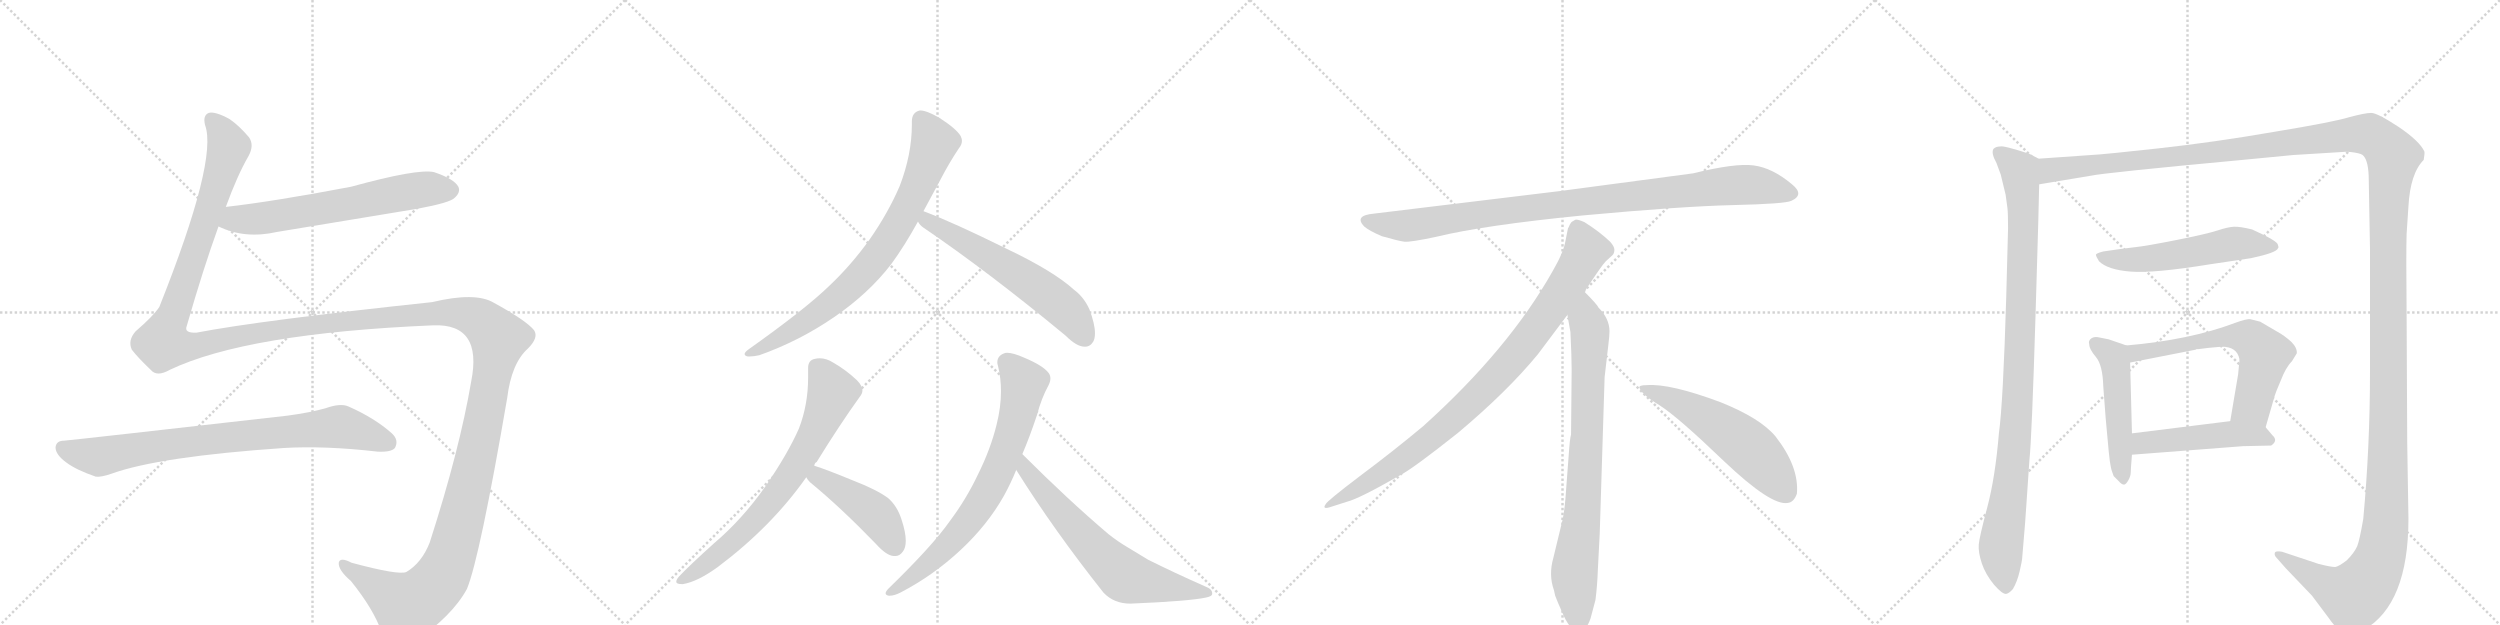 <svg version="1.1" viewBox="0 0 4096 1024" xmlns="http://www.w3.org/2000/svg">
  <g stroke="lightgray" stroke-dasharray="1,1" stroke-width="1" transform="scale(4, 4)">
    <line x1="0" y1="0" x2="256" y2="256"></line>
    <line x1="256" y1="0" x2="0" y2="256"></line>
    <line x1="128" y1="0" x2="128" y2="256"></line>
    <line x1="0" y1="128" x2="256" y2="128"></line>
    <line x1="256" y1="0" x2="512" y2="256"></line>
    <line x1="512" y1="0" x2="256" y2="256"></line>
    <line x1="384" y1="0" x2="384" y2="256"></line>
    <line x1="256" y1="128" x2="512" y2="128"></line>
    <line x1="512" y1="0" x2="768" y2="256"></line>
    <line x1="768" y1="0" x2="512" y2="256"></line>
    <line x1="640" y1="0" x2="640" y2="256"></line>
    <line x1="512" y1="128" x2="768" y2="128"></line>
    <line x1="768" y1="0" x2="1024" y2="256"></line>
    <line x1="1024" y1="0" x2="768" y2="256"></line>
    <line x1="896" y1="0" x2="896" y2="256"></line>
    <line x1="768" y1="128" x2="1024" y2="128"></line>
  </g>
<g transform="scale(1, -1) translate(0, -850)">
   <style type="text/css">
    @keyframes keyframes0 {
      from {
       stroke: black;
       stroke-dashoffset: 632;
       stroke-width: 128;
       }
       67% {
       animation-timing-function: step-end;
       stroke: black;
       stroke-dashoffset: 0;
       stroke-width: 128;
       }
       to {
       stroke: black;
       stroke-width: 1024;
       }
       }
       #make-me-a-hanzi-animation-0 {
         animation: keyframes0 0.764s both;
         animation-delay: 0s;
         animation-timing-function: linear;
       }
    @keyframes keyframes1 {
      from {
       stroke: black;
       stroke-dashoffset: 1819;
       stroke-width: 128;
       }
       86% {
       animation-timing-function: step-end;
       stroke: black;
       stroke-dashoffset: 0;
       stroke-width: 128;
       }
       to {
       stroke: black;
       stroke-width: 1024;
       }
       }
       #make-me-a-hanzi-animation-1 {
         animation: keyframes1 1.73s both;
         animation-delay: 0.764s;
         animation-timing-function: linear;
       }
    @keyframes keyframes2 {
      from {
       stroke: black;
       stroke-dashoffset: 799;
       stroke-width: 128;
       }
       72% {
       animation-timing-function: step-end;
       stroke: black;
       stroke-dashoffset: 0;
       stroke-width: 128;
       }
       to {
       stroke: black;
       stroke-width: 1024;
       }
       }
       #make-me-a-hanzi-animation-2 {
         animation: keyframes2 0.9s both;
         animation-delay: 2.495s;
         animation-timing-function: linear;
       }
    @keyframes keyframes3 {
      from {
       stroke: black;
       stroke-dashoffset: 779;
       stroke-width: 128;
       }
       72% {
       animation-timing-function: step-end;
       stroke: black;
       stroke-dashoffset: 0;
       stroke-width: 128;
       }
       to {
       stroke: black;
       stroke-width: 1024;
       }
       }
       #make-me-a-hanzi-animation-3 {
         animation: keyframes3 0.884s both;
         animation-delay: 3.395s;
         animation-timing-function: linear;
       }
    @keyframes keyframes4 {
      from {
       stroke: black;
       stroke-dashoffset: 591;
       stroke-width: 128;
       }
       66% {
       animation-timing-function: step-end;
       stroke: black;
       stroke-dashoffset: 0;
       stroke-width: 128;
       }
       to {
       stroke: black;
       stroke-width: 1024;
       }
       }
       #make-me-a-hanzi-animation-4 {
         animation: keyframes4 0.731s both;
         animation-delay: 4.279s;
         animation-timing-function: linear;
       }
    @keyframes keyframes5 {
      from {
       stroke: black;
       stroke-dashoffset: 710;
       stroke-width: 128;
       }
       70% {
       animation-timing-function: step-end;
       stroke: black;
       stroke-dashoffset: 0;
       stroke-width: 128;
       }
       to {
       stroke: black;
       stroke-width: 1024;
       }
       }
       #make-me-a-hanzi-animation-5 {
         animation: keyframes5 0.828s both;
         animation-delay: 5.01s;
         animation-timing-function: linear;
       }
    @keyframes keyframes6 {
      from {
       stroke: black;
       stroke-dashoffset: 441;
       stroke-width: 128;
       }
       59% {
       animation-timing-function: step-end;
       stroke: black;
       stroke-dashoffset: 0;
       stroke-width: 128;
       }
       to {
       stroke: black;
       stroke-width: 1024;
       }
       }
       #make-me-a-hanzi-animation-6 {
         animation: keyframes6 0.609s both;
         animation-delay: 5.838s;
         animation-timing-function: linear;
       }
    @keyframes keyframes7 {
      from {
       stroke: black;
       stroke-dashoffset: 722;
       stroke-width: 128;
       }
       70% {
       animation-timing-function: step-end;
       stroke: black;
       stroke-dashoffset: 0;
       stroke-width: 128;
       }
       to {
       stroke: black;
       stroke-width: 1024;
       }
       }
       #make-me-a-hanzi-animation-7 {
         animation: keyframes7 0.838s both;
         animation-delay: 6.446s;
         animation-timing-function: linear;
       }
    @keyframes keyframes8 {
      from {
       stroke: black;
       stroke-dashoffset: 651;
       stroke-width: 128;
       }
       68% {
       animation-timing-function: step-end;
       stroke: black;
       stroke-dashoffset: 0;
       stroke-width: 128;
       }
       to {
       stroke: black;
       stroke-width: 1024;
       }
       }
       #make-me-a-hanzi-animation-8 {
         animation: keyframes8 0.78s both;
         animation-delay: 7.284s;
         animation-timing-function: linear;
       }
    @keyframes keyframes9 {
      from {
       stroke: black;
       stroke-dashoffset: 952;
       stroke-width: 128;
       }
       76% {
       animation-timing-function: step-end;
       stroke: black;
       stroke-dashoffset: 0;
       stroke-width: 128;
       }
       to {
       stroke: black;
       stroke-width: 1024;
       }
       }
       #make-me-a-hanzi-animation-9 {
         animation: keyframes9 1.025s both;
         animation-delay: 8.064s;
         animation-timing-function: linear;
       }
    @keyframes keyframes10 {
      from {
       stroke: black;
       stroke-dashoffset: 897;
       stroke-width: 128;
       }
       74% {
       animation-timing-function: step-end;
       stroke: black;
       stroke-dashoffset: 0;
       stroke-width: 128;
       }
       to {
       stroke: black;
       stroke-width: 1024;
       }
       }
       #make-me-a-hanzi-animation-10 {
         animation: keyframes10 0.98s both;
         animation-delay: 9.089s;
         animation-timing-function: linear;
       }
    @keyframes keyframes11 {
      from {
       stroke: black;
       stroke-dashoffset: 792;
       stroke-width: 128;
       }
       72% {
       animation-timing-function: step-end;
       stroke: black;
       stroke-dashoffset: 0;
       stroke-width: 128;
       }
       to {
       stroke: black;
       stroke-width: 1024;
       }
       }
       #make-me-a-hanzi-animation-11 {
         animation: keyframes11 0.895s both;
         animation-delay: 10.069s;
         animation-timing-function: linear;
       }
    @keyframes keyframes12 {
      from {
       stroke: black;
       stroke-dashoffset: 548;
       stroke-width: 128;
       }
       64% {
       animation-timing-function: step-end;
       stroke: black;
       stroke-dashoffset: 0;
       stroke-width: 128;
       }
       to {
       stroke: black;
       stroke-width: 1024;
       }
       }
       #make-me-a-hanzi-animation-12 {
         animation: keyframes12 0.696s both;
         animation-delay: 10.963s;
         animation-timing-function: linear;
       }
    @keyframes keyframes13 {
      from {
       stroke: black;
       stroke-dashoffset: 987;
       stroke-width: 128;
       }
       76% {
       animation-timing-function: step-end;
       stroke: black;
       stroke-dashoffset: 0;
       stroke-width: 128;
       }
       to {
       stroke: black;
       stroke-width: 1024;
       }
       }
       #make-me-a-hanzi-animation-13 {
         animation: keyframes13 1.053s both;
         animation-delay: 11.659s;
         animation-timing-function: linear;
       }
    @keyframes keyframes14 {
      from {
       stroke: black;
       stroke-dashoffset: 1730;
       stroke-width: 128;
       }
       85% {
       animation-timing-function: step-end;
       stroke: black;
       stroke-dashoffset: 0;
       stroke-width: 128;
       }
       to {
       stroke: black;
       stroke-width: 1024;
       }
       }
       #make-me-a-hanzi-animation-14 {
         animation: keyframes14 1.658s both;
         animation-delay: 12.712s;
         animation-timing-function: linear;
       }
    @keyframes keyframes15 {
      from {
       stroke: black;
       stroke-dashoffset: 542;
       stroke-width: 128;
       }
       64% {
       animation-timing-function: step-end;
       stroke: black;
       stroke-dashoffset: 0;
       stroke-width: 128;
       }
       to {
       stroke: black;
       stroke-width: 1024;
       }
       }
       #make-me-a-hanzi-animation-15 {
         animation: keyframes15 0.691s both;
         animation-delay: 14.37s;
         animation-timing-function: linear;
       }
    @keyframes keyframes16 {
      from {
       stroke: black;
       stroke-dashoffset: 493;
       stroke-width: 128;
       }
       62% {
       animation-timing-function: step-end;
       stroke: black;
       stroke-dashoffset: 0;
       stroke-width: 128;
       }
       to {
       stroke: black;
       stroke-width: 1024;
       }
       }
       #make-me-a-hanzi-animation-16 {
         animation: keyframes16 0.651s both;
         animation-delay: 15.061s;
         animation-timing-function: linear;
       }
    @keyframes keyframes17 {
      from {
       stroke: black;
       stroke-dashoffset: 608;
       stroke-width: 128;
       }
       66% {
       animation-timing-function: step-end;
       stroke: black;
       stroke-dashoffset: 0;
       stroke-width: 128;
       }
       to {
       stroke: black;
       stroke-width: 1024;
       }
       }
       #make-me-a-hanzi-animation-17 {
         animation: keyframes17 0.745s both;
         animation-delay: 15.712s;
         animation-timing-function: linear;
       }
    @keyframes keyframes18 {
      from {
       stroke: black;
       stroke-dashoffset: 481;
       stroke-width: 128;
       }
       61% {
       animation-timing-function: step-end;
       stroke: black;
       stroke-dashoffset: 0;
       stroke-width: 128;
       }
       to {
       stroke: black;
       stroke-width: 1024;
       }
       }
       #make-me-a-hanzi-animation-18 {
         animation: keyframes18 0.641s both;
         animation-delay: 16.457s;
         animation-timing-function: linear;
       }
</style>
<path d="M 358 479 Q 401 458 454 470 L 684 508 Q 738 518 745 526 Q 755 535 751 544 Q 744 557 711 568 Q 684 574 575 544 Q 449 520 370 511 C 340 507 330 491 358 479 Z" fill="lightgray"></path> 
<path d="M 370 511 Q 389 563 407 594 Q 417 612 408 625 Q 392 644 376 655 Q 352 668 342 665 Q 332 661 336 645 Q 357 588 261 347 Q 251 332 222 307 Q 209 292 216 277 Q 226 264 247 244 Q 257 232 278 244 Q 404 304 710 317 Q 791 320 772 225 Q 753 113 704 -39 Q 691 -72 666 -87 Q 654 -93 576 -72 Q 557 -62 555 -72 Q 554 -84 575 -102 Q 612 -148 625 -185 Q 649 -225 680 -201 Q 741 -159 765 -115 Q 786 -64 831 198 Q 838 255 865 279 Q 883 297 875 309 Q 862 325 809 354 Q 779 372 708 355 Q 426 325 322 305 Q 301 304 306 316 Q 333 410 358 479 L 370 511 Z" fill="lightgray"></path> 
<path d="M 105 128 Q 92 128 91 117 Q 91 105 109 92 Q 125 80 157 69 Q 166 68 183 74 Q 261 102 465 116 Q 532 120 619 110 Q 641 109 647 116 Q 654 129 642 140 Q 614 165 571 184 Q 558 190 533 181 Q 508 174 471 169 Q 128 130 105 128 Z" fill="lightgray"></path> 
<path d="M 1227 278 Q 1220 273 1220 270 Q 1220 267 1225 266 L 1229 266 Q 1235 266 1244 268 Q 1309 291 1366 330 Q 1423 369 1460 417 Q 1482 447 1504 487 L 1513 504 L 1541 556 Q 1555 583 1571 607 Q 1576 613 1576 619 Q 1576 623 1574 627 Q 1567 639 1539 657 Q 1518 669 1508 669 L 1507 669 Q 1494 666 1494 651 L 1494 646 Q 1494 597 1474 545 Q 1455 501 1425 458 Q 1395 416 1359 382 Q 1320 344 1227 278 Z" fill="lightgray"></path> 
<path d="M 1504 487 Q 1507 481 1513 477 Q 1619 405 1746 300 Q 1764 282 1777 282 L 1778 282 Q 1786 282 1791 290 Q 1794 295 1794 304 Q 1794 319 1785 343 Q 1776 363 1760 375 Q 1726 406 1648 443 Q 1561 486 1513 504 C 1485 515 1485 510 1504 487 Z" fill="lightgray"></path> 
<path d="M 1334 87 Q 1335 92 1338 93 Q 1375 153 1408 199 Q 1413 205 1413 210 Q 1413 218 1404 227 Q 1386 244 1365 256 Q 1354 263 1343 263 Q 1339 263 1335 262 Q 1324 260 1324 247 L 1324 231 Q 1324 187 1309 148 Q 1291 107 1254 53 Q 1216 -1 1170 -40 Q 1130 -76 1112 -95 Q 1108 -100 1108 -103 Q 1108 -107 1117 -107 L 1119 -107 Q 1143 -103 1176 -79 Q 1264 -13 1321 68 L 1334 87 Z" fill="lightgray"></path> 
<path d="M 1321 68 Q 1323 64 1327 60 Q 1377 19 1435 -41 Q 1452 -60 1464 -61 L 1467 -61 Q 1474 -61 1479 -54 Q 1484 -48 1484 -36 Q 1484 -22 1477 -1 Q 1470 21 1455 34 Q 1436 48 1397 63 Q 1356 80 1334 87 C 1306 96 1304 93 1321 68 Z" fill="lightgray"></path> 
<path d="M 1456 -114 Q 1451 -119 1451 -122 Q 1451 -125 1456 -126 L 1458 -126 Q 1465 -126 1475 -121 Q 1529 -93 1574 -51 Q 1618 -10 1645 38 Q 1656 58 1665 80 L 1675 106 Q 1687 134 1699 170 Q 1706 197 1718 219 Q 1721 225 1721 230 Q 1721 235 1718 239 Q 1709 251 1678 264 Q 1660 272 1650 272 Q 1647 272 1645 271 Q 1634 267 1634 256 Q 1634 254 1635 251 Q 1640 231 1640 209 Q 1640 183 1633 155 Q 1623 114 1602 72 Q 1583 32 1556 -4 Q 1528 -44 1456 -114 Z" fill="lightgray"></path> 
<path d="M 1665 80 Q 1727 -19 1808 -121 Q 1825 -139 1852 -139 Q 1948 -135 1976 -129 Q 1986 -127 1986 -123 L 1986 -122 Q 1986 -115 1975 -111 Q 1923 -88 1881 -67 L 1848 -47 Q 1831 -37 1816 -25 Q 1750 31 1675 106 C 1654 127 1649 105 1665 80 Z" fill="lightgray"></path> 
<path d="M 2774 566 L 2556 537 L 2251 500 Q 2218 497 2235 479 Q 2243 472 2264 463 Q 2292 455 2301 454 Q 2311 453 2353 462 Q 2431 481 2593 497 Q 2755 512 2840 514 Q 2925 516 2935 521 Q 2957 531 2936 548 Q 2904 575 2873 579 Q 2843 583 2774 566 Z" fill="lightgray"></path> 
<path d="M 2596 372 Q 2624 415 2631 422 L 2642 432 Q 2645 435 2645 441 Q 2645 446 2638 454 Q 2620 471 2596 486 Q 2585 491 2581 490 L 2576 487 Q 2574 486 2572 482 Q 2570 477 2569 476 L 2565 456 Q 2562 437 2544 406 Q 2472 278 2332 152 Q 2283 111 2228 70 Q 2174 29 2172 24 Q 2165 14 2182 20 L 2207 28 Q 2227 33 2295 72 Q 2316 83 2389 141 Q 2470 209 2520 270 L 2568 334 L 2596 372 Z" fill="lightgray"></path> 
<path d="M 2621 -24 L 2629 232 L 2635 284 Q 2637 300 2637 307 Q 2637 328 2619 346 Q 2617 351 2596 372 C 2575 394 2563 364 2568 334 L 2573 306 Q 2575 265 2575 244 L 2574 138 Q 2572 132 2570 102 L 2566 49 Q 2564 16 2560 -2 L 2545 -64 Q 2537 -92 2546 -117 L 2548 -126 Q 2550 -132 2562 -159 Q 2575 -186 2587 -185 Q 2599 -184 2606 -163 L 2614 -133 Q 2617 -110 2618 -82 L 2621 -24 Z" fill="lightgray"></path> 
<path d="M 2686 215 Q 2689 204 2719 186 Q 2749 167 2825 94 Q 2902 21 2929 26 Q 2939 27 2944 41 Q 2948 85 2909 135 Q 2884 165 2819 191 Q 2736 222 2698 219 Q 2685 219 2686 215 Z" fill="lightgray"></path> 
<path d="M 3340 590 L 3325 598 Q 3282 612 3277 610 Q 3270 610 3266 606 Q 3262 599 3271 583 L 3278 564 L 3286 531 L 3289 509 Q 3290 501 3290 476 L 3287 363 Q 3282 191 3275 140 Q 3269 68 3256 19 Q 3243 -30 3242 -42 Q 3241 -55 3247 -73 Q 3253 -91 3267 -108 Q 3281 -124 3287 -123 Q 3292 -122 3298 -115 Q 3305 -103 3309 -86 Q 3313 -68 3313 -66 L 3318 -6 L 3325 96 Q 3329 134 3335 333 Q 3341 531 3341 548 C 3342 578 3342 589 3340 590 Z" fill="lightgray"></path> 
<path d="M 3341 548 L 3425 562 Q 3448 567 3674 588 L 3757 596 L 3838 601 Q 3846 602 3858 600 Q 3870 598 3872 595 Q 3881 586 3881 554 L 3883 442 L 3883 240 Q 3883 119 3872 0 Q 3866 -35 3862 -45 Q 3857 -56 3845 -68 Q 3832 -78 3826 -79 Q 3819 -79 3799 -74 L 3739 -54 Q 3728 -52 3727 -56 Q 3726 -60 3730 -64 L 3745 -81 L 3788 -126 L 3815 -162 Q 3824 -175 3832 -182 Q 3847 -197 3873 -182 Q 3946 -140 3946 0 L 3944 124 L 3943 334 Q 3942 436 3943 467 L 3946 512 Q 3949 566 3971 588 Q 3973 600 3972 602 Q 3964 619 3930 642 Q 3895 665 3885 665 Q 3875 665 3849 658 Q 3823 650 3726 634 Q 3628 617 3537 607 Q 3445 597 3440 597 L 3340 590 C 3310 588 3311 543 3341 548 Z" fill="lightgray"></path> 
<path d="M 3688 427 Q 3730 436 3732 443 Q 3734 444 3732 449 Q 3732 455 3690 474 Q 3670 479 3660 478.5 Q 3650 478 3633.5 472.5 Q 3617 467 3567 457 Q 3517 447 3498 445 Q 3479 443 3446 438 Q 3434 435 3434 432.5 Q 3434 430 3439 422 Q 3453 408 3491 405 Q 3529 402 3621 417 L 3688 427 Z" fill="lightgray"></path> 
<path d="M 3484 284 L 3455 294 L 3440 297 Q 3432 299 3427 296 Q 3421 292 3423 286 Q 3423 278 3434 265 Q 3445 252 3446 217 L 3450 164 Q 3456 94 3458 87 Q 3459 80 3463 70 Q 3466 67 3471 62 Q 3476 56 3480 56 Q 3483 56 3487 63 Q 3491 70 3491 76 Q 3491 81 3493 105 L 3493 140 L 3490 256 C 3489 282 3489 282 3484 284 Z" fill="lightgray"></path> 
<path d="M 3712 150 L 3727 202 Q 3728 206 3737 227 Q 3745 248 3755 258 L 3763 271 Q 3764 280 3754 290 Q 3743 300 3732 306 L 3703 323 L 3687 327 Q 3681 328 3662 321 Q 3588 293 3484 284 C 3454 281 3461 250 3490 256 L 3597 277 L 3599 278 L 3602 278 L 3618 280 L 3640 282 Q 3665 282 3669 262 L 3669 257 L 3668 248 L 3667 237 L 3654 160 C 3649 130 3704 121 3712 150 Z" fill="lightgray"></path> 
<path d="M 3493 105 L 3675 119 L 3721 120 Q 3733 128 3723 137 L 3712 150 C 3699 166 3684 164 3654 160 L 3493 140 C 3463 136 3463 103 3493 105 Z" fill="lightgray"></path> 
      <clipPath id="make-me-a-hanzi-clip-0">
      <path d="M 358 479 Q 401 458 454 470 L 684 508 Q 738 518 745 526 Q 755 535 751 544 Q 744 557 711 568 Q 684 574 575 544 Q 449 520 370 511 C 340 507 330 491 358 479 Z" fill="lightgray"></path>
      </clipPath>
      <path clip-path="url(#make-me-a-hanzi-clip-0)" d="M 367 482 L 385 491 L 458 496 L 668 536 L 737 539 " fill="none" id="make-me-a-hanzi-animation-0" stroke-dasharray="504 1008" stroke-linecap="round"></path>

      <clipPath id="make-me-a-hanzi-clip-1">
      <path d="M 370 511 Q 389 563 407 594 Q 417 612 408 625 Q 392 644 376 655 Q 352 668 342 665 Q 332 661 336 645 Q 357 588 261 347 Q 251 332 222 307 Q 209 292 216 277 Q 226 264 247 244 Q 257 232 278 244 Q 404 304 710 317 Q 791 320 772 225 Q 753 113 704 -39 Q 691 -72 666 -87 Q 654 -93 576 -72 Q 557 -62 555 -72 Q 554 -84 575 -102 Q 612 -148 625 -185 Q 649 -225 680 -201 Q 741 -159 765 -115 Q 786 -64 831 198 Q 838 255 865 279 Q 883 297 875 309 Q 862 325 809 354 Q 779 372 708 355 Q 426 325 322 305 Q 301 304 306 316 Q 333 410 358 479 L 370 511 Z" fill="lightgray"></path>
      </clipPath>
      <path clip-path="url(#make-me-a-hanzi-clip-1)" d="M 346 654 L 375 609 L 267 288 L 316 283 L 457 310 L 740 338 L 785 327 L 817 295 L 766 38 L 743 -50 L 723 -97 L 692 -129 L 667 -143 L 563 -75 " fill="none" id="make-me-a-hanzi-animation-1" stroke-dasharray="1691 3382" stroke-linecap="round"></path>

      <clipPath id="make-me-a-hanzi-clip-2">
      <path d="M 105 128 Q 92 128 91 117 Q 91 105 109 92 Q 125 80 157 69 Q 166 68 183 74 Q 261 102 465 116 Q 532 120 619 110 Q 641 109 647 116 Q 654 129 642 140 Q 614 165 571 184 Q 558 190 533 181 Q 508 174 471 169 Q 128 130 105 128 Z" fill="lightgray"></path>
      </clipPath>
      <path clip-path="url(#make-me-a-hanzi-clip-2)" d="M 103 116 L 160 101 L 356 133 L 550 151 L 637 124 " fill="none" id="make-me-a-hanzi-animation-2" stroke-dasharray="671 1342" stroke-linecap="round"></path>

      <clipPath id="make-me-a-hanzi-clip-3">
      <path d="M 1227 278 Q 1220 273 1220 270 Q 1220 267 1225 266 L 1229 266 Q 1235 266 1244 268 Q 1309 291 1366 330 Q 1423 369 1460 417 Q 1482 447 1504 487 L 1513 504 L 1541 556 Q 1555 583 1571 607 Q 1576 613 1576 619 Q 1576 623 1574 627 Q 1567 639 1539 657 Q 1518 669 1508 669 L 1507 669 Q 1494 666 1494 651 L 1494 646 Q 1494 597 1474 545 Q 1455 501 1425 458 Q 1395 416 1359 382 Q 1320 344 1227 278 Z" fill="lightgray"></path>
      </clipPath>
      <path clip-path="url(#make-me-a-hanzi-clip-3)" d="M 1508 657 L 1531 616 L 1494 523 L 1450 447 L 1411 399 L 1360 352 L 1300 309 L 1226 272 " fill="none" id="make-me-a-hanzi-animation-3" stroke-dasharray="651 1302" stroke-linecap="round"></path>

      <clipPath id="make-me-a-hanzi-clip-4">
      <path d="M 1504 487 Q 1507 481 1513 477 Q 1619 405 1746 300 Q 1764 282 1777 282 L 1778 282 Q 1786 282 1791 290 Q 1794 295 1794 304 Q 1794 319 1785 343 Q 1776 363 1760 375 Q 1726 406 1648 443 Q 1561 486 1513 504 C 1485 515 1485 510 1504 487 Z" fill="lightgray"></path>
      </clipPath>
      <path clip-path="url(#make-me-a-hanzi-clip-4)" d="M 1516 497 L 1519 488 L 1709 373 L 1748 341 L 1778 297 " fill="none" id="make-me-a-hanzi-animation-4" stroke-dasharray="463 926" stroke-linecap="round"></path>

      <clipPath id="make-me-a-hanzi-clip-5">
      <path d="M 1334 87 Q 1335 92 1338 93 Q 1375 153 1408 199 Q 1413 205 1413 210 Q 1413 218 1404 227 Q 1386 244 1365 256 Q 1354 263 1343 263 Q 1339 263 1335 262 Q 1324 260 1324 247 L 1324 231 Q 1324 187 1309 148 Q 1291 107 1254 53 Q 1216 -1 1170 -40 Q 1130 -76 1112 -95 Q 1108 -100 1108 -103 Q 1108 -107 1117 -107 L 1119 -107 Q 1143 -103 1176 -79 Q 1264 -13 1321 68 L 1334 87 Z" fill="lightgray"></path>
      </clipPath>
      <path clip-path="url(#make-me-a-hanzi-clip-5)" d="M 1337 249 L 1364 208 L 1311 96 L 1263 27 L 1221 -18 L 1159 -72 L 1114 -101 " fill="none" id="make-me-a-hanzi-animation-5" stroke-dasharray="582 1164" stroke-linecap="round"></path>

      <clipPath id="make-me-a-hanzi-clip-6">
      <path d="M 1321 68 Q 1323 64 1327 60 Q 1377 19 1435 -41 Q 1452 -60 1464 -61 L 1467 -61 Q 1474 -61 1479 -54 Q 1484 -48 1484 -36 Q 1484 -22 1477 -1 Q 1470 21 1455 34 Q 1436 48 1397 63 Q 1356 80 1334 87 C 1306 96 1304 93 1321 68 Z" fill="lightgray"></path>
      </clipPath>
      <path clip-path="url(#make-me-a-hanzi-clip-6)" d="M 1336 78 L 1340 68 L 1436 7 L 1466 -45 " fill="none" id="make-me-a-hanzi-animation-6" stroke-dasharray="313 626" stroke-linecap="round"></path>

      <clipPath id="make-me-a-hanzi-clip-7">
      <path d="M 1456 -114 Q 1451 -119 1451 -122 Q 1451 -125 1456 -126 L 1458 -126 Q 1465 -126 1475 -121 Q 1529 -93 1574 -51 Q 1618 -10 1645 38 Q 1656 58 1665 80 L 1675 106 Q 1687 134 1699 170 Q 1706 197 1718 219 Q 1721 225 1721 230 Q 1721 235 1718 239 Q 1709 251 1678 264 Q 1660 272 1650 272 Q 1647 272 1645 271 Q 1634 267 1634 256 Q 1634 254 1635 251 Q 1640 231 1640 209 Q 1640 183 1633 155 Q 1623 114 1602 72 Q 1583 32 1556 -4 Q 1528 -44 1456 -114 Z" fill="lightgray"></path>
      </clipPath>
      <path clip-path="url(#make-me-a-hanzi-clip-7)" d="M 1649 257 L 1677 223 L 1661 146 L 1619 45 L 1555 -41 L 1489 -100 L 1457 -120 " fill="none" id="make-me-a-hanzi-animation-7" stroke-dasharray="594 1188" stroke-linecap="round"></path>

      <clipPath id="make-me-a-hanzi-clip-8">
      <path d="M 1665 80 Q 1727 -19 1808 -121 Q 1825 -139 1852 -139 Q 1948 -135 1976 -129 Q 1986 -127 1986 -123 L 1986 -122 Q 1986 -115 1975 -111 Q 1923 -88 1881 -67 L 1848 -47 Q 1831 -37 1816 -25 Q 1750 31 1675 106 C 1654 127 1649 105 1665 80 Z" fill="lightgray"></path>
      </clipPath>
      <path clip-path="url(#make-me-a-hanzi-clip-8)" d="M 1678 97 L 1679 82 L 1737 12 L 1844 -95 L 1979 -122 " fill="none" id="make-me-a-hanzi-animation-8" stroke-dasharray="523 1046" stroke-linecap="round"></path>

      <clipPath id="make-me-a-hanzi-clip-9">
      <path d="M 2774 566 L 2556 537 L 2251 500 Q 2218 497 2235 479 Q 2243 472 2264 463 Q 2292 455 2301 454 Q 2311 453 2353 462 Q 2431 481 2593 497 Q 2755 512 2840 514 Q 2925 516 2935 521 Q 2957 531 2936 548 Q 2904 575 2873 579 Q 2843 583 2774 566 Z" fill="lightgray"></path>
      </clipPath>
      <path clip-path="url(#make-me-a-hanzi-clip-9)" d="M 2243 489 L 2265 482 L 2322 482 L 2551 515 L 2834 546 L 2873 547 L 2933 535 " fill="none" id="make-me-a-hanzi-animation-9" stroke-dasharray="824 1648" stroke-linecap="round"></path>

      <clipPath id="make-me-a-hanzi-clip-10">
      <path d="M 2596 372 Q 2624 415 2631 422 L 2642 432 Q 2645 435 2645 441 Q 2645 446 2638 454 Q 2620 471 2596 486 Q 2585 491 2581 490 L 2576 487 Q 2574 486 2572 482 Q 2570 477 2569 476 L 2565 456 Q 2562 437 2544 406 Q 2472 278 2332 152 Q 2283 111 2228 70 Q 2174 29 2172 24 Q 2165 14 2182 20 L 2207 28 Q 2227 33 2295 72 Q 2316 83 2389 141 Q 2470 209 2520 270 L 2568 334 L 2596 372 Z" fill="lightgray"></path>
      </clipPath>
      <path clip-path="url(#make-me-a-hanzi-clip-10)" d="M 2586 477 L 2599 440 L 2595 431 L 2549 357 L 2469 252 L 2367 151 L 2312 107 L 2177 23 " fill="none" id="make-me-a-hanzi-animation-10" stroke-dasharray="769 1538" stroke-linecap="round"></path>

      <clipPath id="make-me-a-hanzi-clip-11">
      <path d="M 2621 -24 L 2629 232 L 2635 284 Q 2637 300 2637 307 Q 2637 328 2619 346 Q 2617 351 2596 372 C 2575 394 2563 364 2568 334 L 2573 306 Q 2575 265 2575 244 L 2574 138 Q 2572 132 2570 102 L 2566 49 Q 2564 16 2560 -2 L 2545 -64 Q 2537 -92 2546 -117 L 2548 -126 Q 2550 -132 2562 -159 Q 2575 -186 2587 -185 Q 2599 -184 2606 -163 L 2614 -133 Q 2617 -110 2618 -82 L 2621 -24 Z" fill="lightgray"></path>
      </clipPath>
      <path clip-path="url(#make-me-a-hanzi-clip-11)" d="M 2597 361 L 2598 327 L 2605 309 L 2601 150 L 2593 15 L 2579 -94 L 2587 -172 " fill="none" id="make-me-a-hanzi-animation-11" stroke-dasharray="664 1328" stroke-linecap="round"></path>

      <clipPath id="make-me-a-hanzi-clip-12">
      <path d="M 2686 215 Q 2689 204 2719 186 Q 2749 167 2825 94 Q 2902 21 2929 26 Q 2939 27 2944 41 Q 2948 85 2909 135 Q 2884 165 2819 191 Q 2736 222 2698 219 Q 2685 219 2686 215 Z" fill="lightgray"></path>
      </clipPath>
      <path clip-path="url(#make-me-a-hanzi-clip-12)" d="M 2693 214 L 2736 198 L 2841 136 L 2889 93 L 2925 45 " fill="none" id="make-me-a-hanzi-animation-12" stroke-dasharray="420 840" stroke-linecap="round"></path>

      <clipPath id="make-me-a-hanzi-clip-13">
      <path d="M 3340 590 L 3325 598 Q 3282 612 3277 610 Q 3270 610 3266 606 Q 3262 599 3271 583 L 3278 564 L 3286 531 L 3289 509 Q 3290 501 3290 476 L 3287 363 Q 3282 191 3275 140 Q 3269 68 3256 19 Q 3243 -30 3242 -42 Q 3241 -55 3247 -73 Q 3253 -91 3267 -108 Q 3281 -124 3287 -123 Q 3292 -122 3298 -115 Q 3305 -103 3309 -86 Q 3313 -68 3313 -66 L 3318 -6 L 3325 96 Q 3329 134 3335 333 Q 3341 531 3341 548 C 3342 578 3342 589 3340 590 Z" fill="lightgray"></path>
      </clipPath>
      <path clip-path="url(#make-me-a-hanzi-clip-13)" d="M 3274 601 L 3309 571 L 3315 507 L 3305 175 L 3278 -48 L 3287 -111 " fill="none" id="make-me-a-hanzi-animation-13" stroke-dasharray="859 1718" stroke-linecap="round"></path>

      <clipPath id="make-me-a-hanzi-clip-14">
      <path d="M 3341 548 L 3425 562 Q 3448 567 3674 588 L 3757 596 L 3838 601 Q 3846 602 3858 600 Q 3870 598 3872 595 Q 3881 586 3881 554 L 3883 442 L 3883 240 Q 3883 119 3872 0 Q 3866 -35 3862 -45 Q 3857 -56 3845 -68 Q 3832 -78 3826 -79 Q 3819 -79 3799 -74 L 3739 -54 Q 3728 -52 3727 -56 Q 3726 -60 3730 -64 L 3745 -81 L 3788 -126 L 3815 -162 Q 3824 -175 3832 -182 Q 3847 -197 3873 -182 Q 3946 -140 3946 0 L 3944 124 L 3943 334 Q 3942 436 3943 467 L 3946 512 Q 3949 566 3971 588 Q 3973 600 3972 602 Q 3964 619 3930 642 Q 3895 665 3885 665 Q 3875 665 3849 658 Q 3823 650 3726 634 Q 3628 617 3537 607 Q 3445 597 3440 597 L 3340 590 C 3310 588 3311 543 3341 548 Z" fill="lightgray"></path>
      </clipPath>
      <path clip-path="url(#make-me-a-hanzi-clip-14)" d="M 3347 555 L 3363 572 L 3659 602 L 3865 630 L 3890 625 L 3921 594 L 3912 464 L 3912 69 L 3909 -10 L 3900 -61 L 3883 -98 L 3857 -126 L 3818 -111 L 3734 -58 " fill="none" id="make-me-a-hanzi-animation-14" stroke-dasharray="1602 3204" stroke-linecap="round"></path>

      <clipPath id="make-me-a-hanzi-clip-15">
      <path d="M 3688 427 Q 3730 436 3732 443 Q 3734 444 3732 449 Q 3732 455 3690 474 Q 3670 479 3660 478.5 Q 3650 478 3633.5 472.5 Q 3617 467 3567 457 Q 3517 447 3498 445 Q 3479 443 3446 438 Q 3434 435 3434 432.5 Q 3434 430 3439 422 Q 3453 408 3491 405 Q 3529 402 3621 417 L 3688 427 Z" fill="lightgray"></path>
      </clipPath>
      <path clip-path="url(#make-me-a-hanzi-clip-15)" d="M 3442 430 L 3484 424 L 3527 427 L 3658 451 L 3725 446 " fill="none" id="make-me-a-hanzi-animation-15" stroke-dasharray="414 828" stroke-linecap="round"></path>

      <clipPath id="make-me-a-hanzi-clip-16">
      <path d="M 3484 284 L 3455 294 L 3440 297 Q 3432 299 3427 296 Q 3421 292 3423 286 Q 3423 278 3434 265 Q 3445 252 3446 217 L 3450 164 Q 3456 94 3458 87 Q 3459 80 3463 70 Q 3466 67 3471 62 Q 3476 56 3480 56 Q 3483 56 3487 63 Q 3491 70 3491 76 Q 3491 81 3493 105 L 3493 140 L 3490 256 C 3489 282 3489 282 3484 284 Z" fill="lightgray"></path>
      </clipPath>
      <path clip-path="url(#make-me-a-hanzi-clip-16)" d="M 3434 287 L 3465 258 L 3479 64 " fill="none" id="make-me-a-hanzi-animation-16" stroke-dasharray="365 730" stroke-linecap="round"></path>

      <clipPath id="make-me-a-hanzi-clip-17">
      <path d="M 3712 150 L 3727 202 Q 3728 206 3737 227 Q 3745 248 3755 258 L 3763 271 Q 3764 280 3754 290 Q 3743 300 3732 306 L 3703 323 L 3687 327 Q 3681 328 3662 321 Q 3588 293 3484 284 C 3454 281 3461 250 3490 256 L 3597 277 L 3599 278 L 3602 278 L 3618 280 L 3640 282 Q 3665 282 3669 262 L 3669 257 L 3668 248 L 3667 237 L 3654 160 C 3649 130 3704 121 3712 150 Z" fill="lightgray"></path>
      </clipPath>
      <path clip-path="url(#make-me-a-hanzi-clip-17)" d="M 3493 279 L 3501 272 L 3634 297 L 3685 296 L 3710 266 L 3690 185 L 3663 166 " fill="none" id="make-me-a-hanzi-animation-17" stroke-dasharray="480 960" stroke-linecap="round"></path>

      <clipPath id="make-me-a-hanzi-clip-18">
      <path d="M 3493 105 L 3675 119 L 3721 120 Q 3733 128 3723 137 L 3712 150 C 3699 166 3684 164 3654 160 L 3493 140 C 3463 136 3463 103 3493 105 Z" fill="lightgray"></path>
      </clipPath>
      <path clip-path="url(#make-me-a-hanzi-clip-18)" d="M 3500 111 L 3514 124 L 3658 139 L 3702 136 L 3718 129 " fill="none" id="make-me-a-hanzi-animation-18" stroke-dasharray="353 706" stroke-linecap="round"></path>

</g>
</svg>
